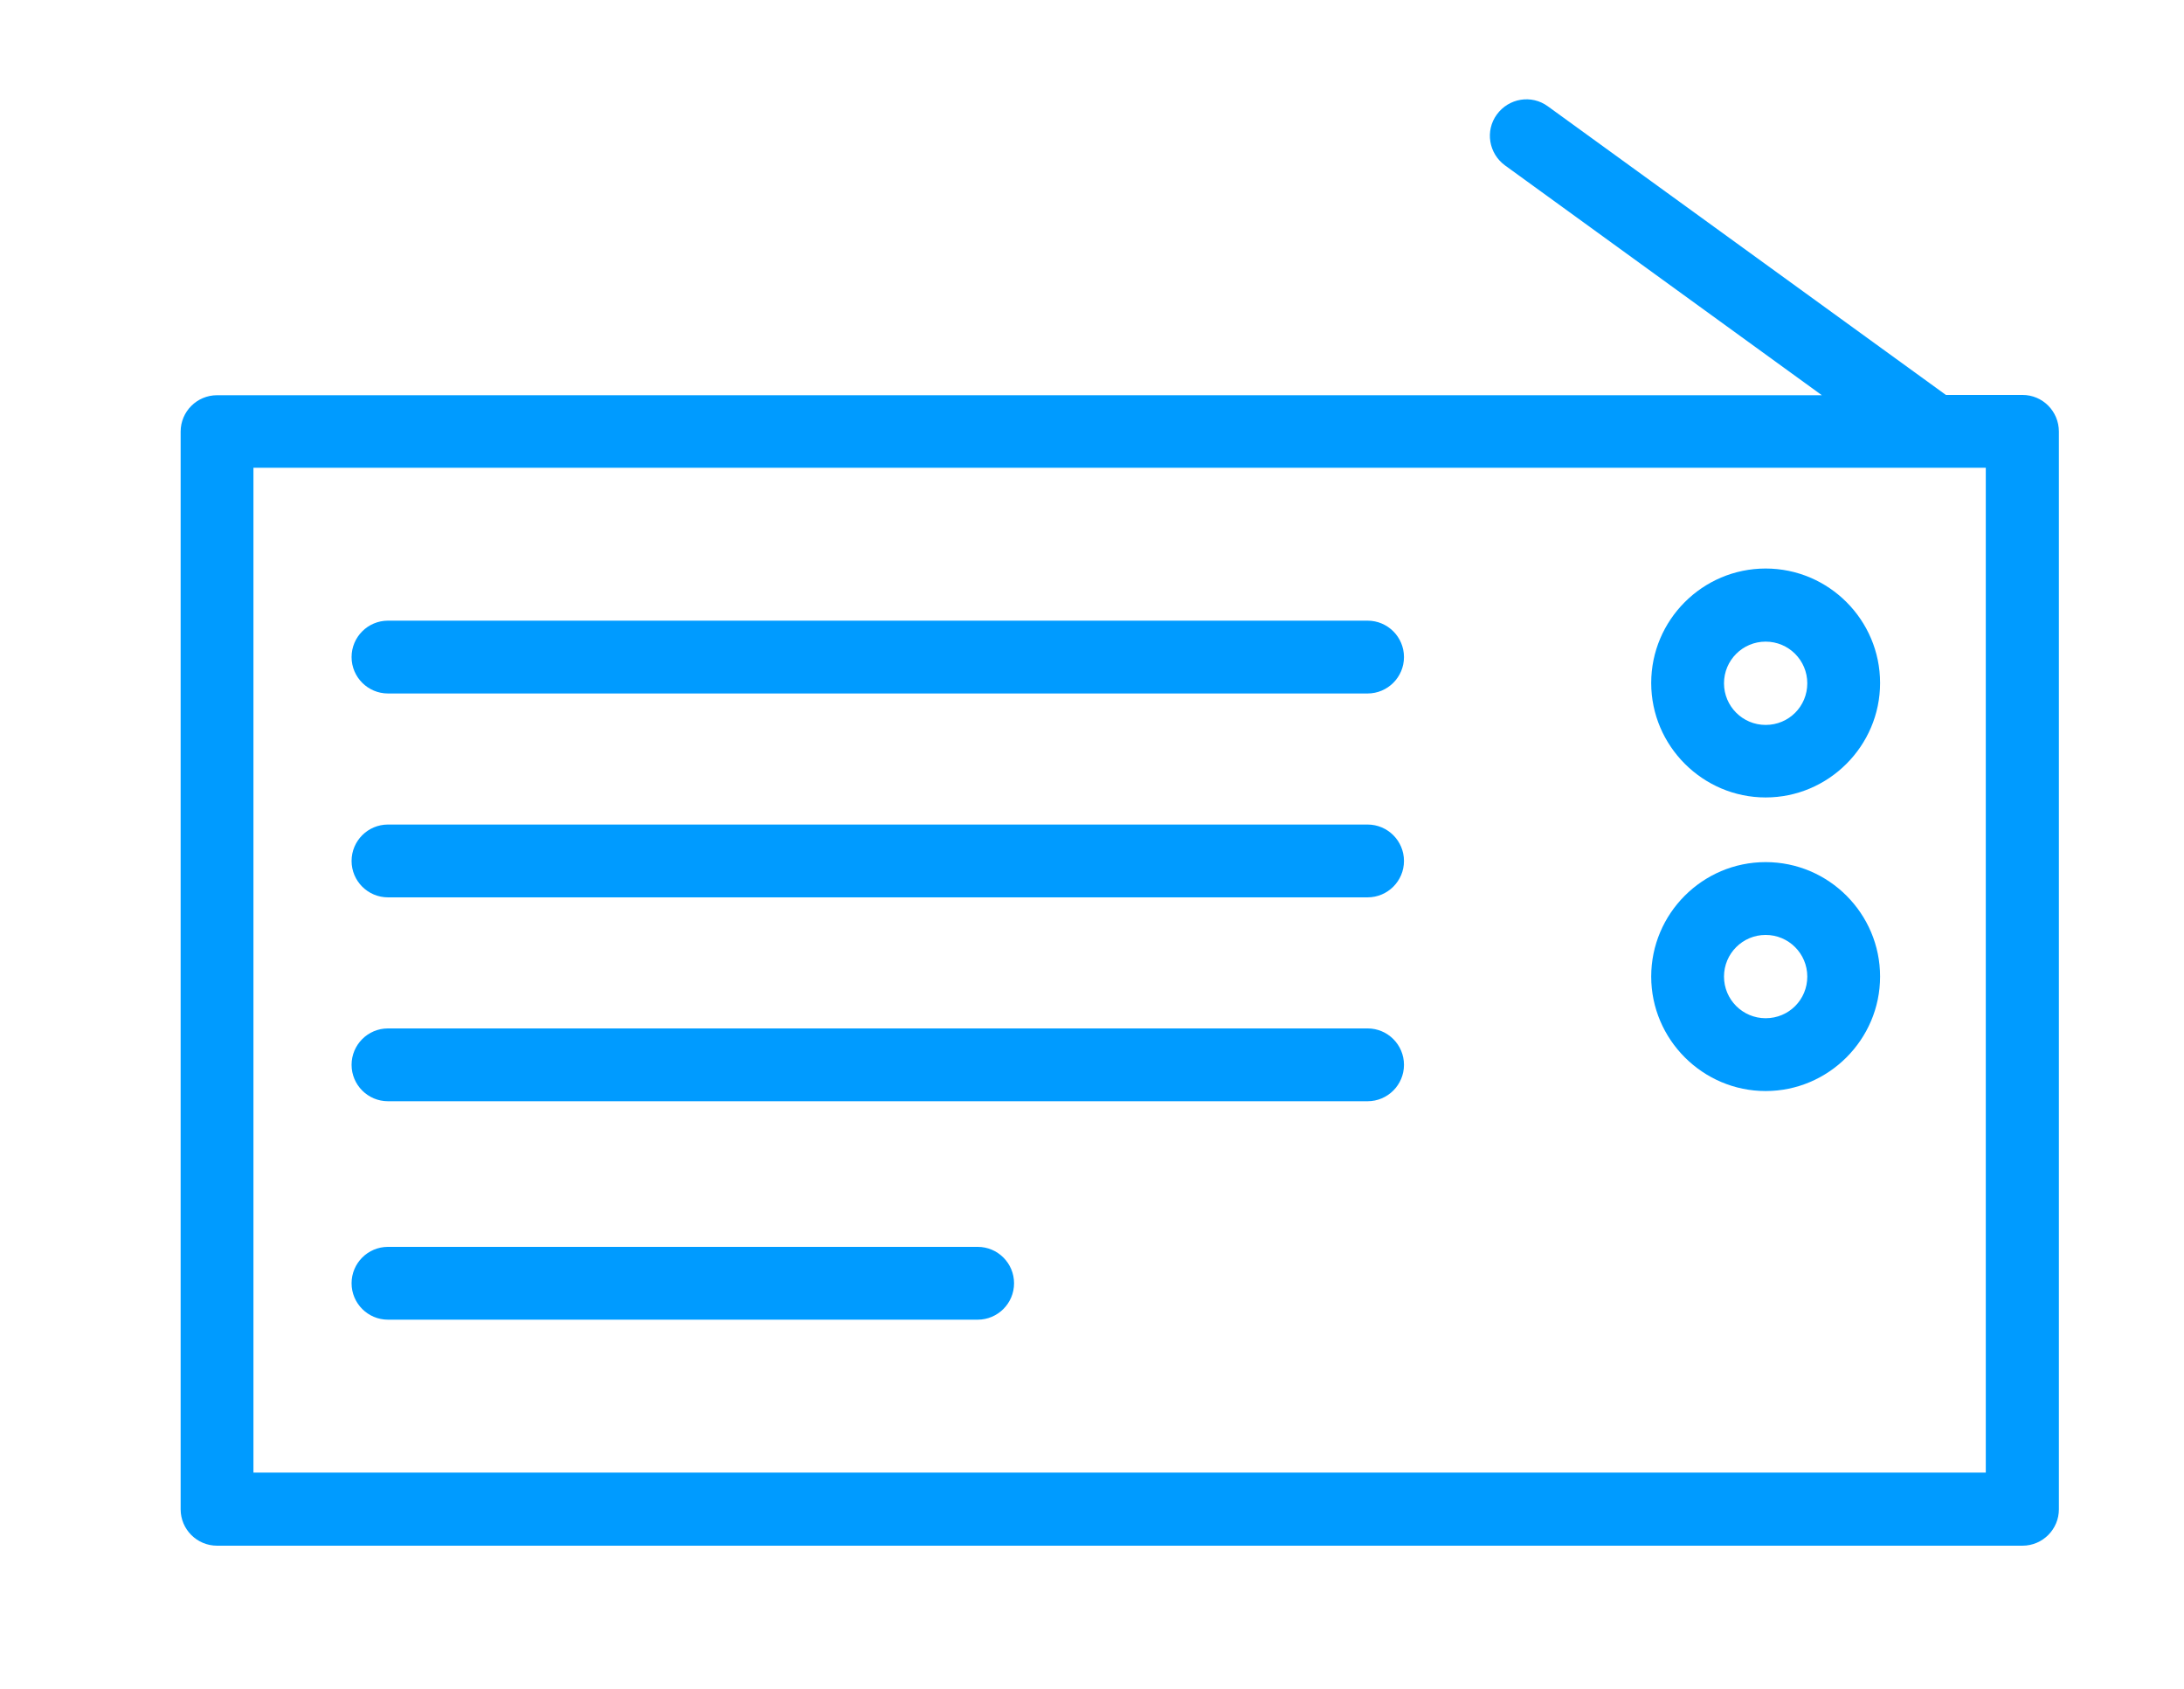 <?xml version="1.0" encoding="UTF-8" standalone="no"?>
<svg
   xmlns:dc="http://purl.org/dc/elements/1.1/"
   xmlns:cc="http://creativecommons.org/ns#"
   xmlns:rdf="http://www.w3.org/1999/02/22-rdf-syntax-ns#"
   xmlns:svg="http://www.w3.org/2000/svg"
   xmlns="http://www.w3.org/2000/svg"
   xmlns:sodipodi="http://sodipodi.sourceforge.net/DTD/sodipodi-0.dtd"
   xmlns:inkscape="http://www.inkscape.org/namespaces/inkscape"
   id="Layer_1"
   version="1.1"
   viewBox="0 0 750 580"
   xml:space="preserve"
   inkscape:version="0.91 r13725"
   sodipodi:docname="radio.svg"
   width="750"
   height="580"><defs
     id="defs23" /><sodipodi:namedview
     pagecolor="#ffffff"
     bordercolor="#666666"
     borderopacity="1"
     objecttolerance="10"
     gridtolerance="10"
     guidetolerance="10"
     inkscape:pageopacity="0"
     inkscape:pageshadow="2"
     inkscape:window-width="1920"
     inkscape:window-height="979"
     id="namedview21"
     showgrid="false"
     inkscape:zoom="0.31466667"
     inkscape:cx="-166.84322"
     inkscape:cy="375"
     inkscape:window-x="0"
     inkscape:window-y="24"
     inkscape:window-maximized="1"
     inkscape:current-layer="Layer_1" /><style
     type="text/css"
     id="style3">
	.st0{fill:#414042;}
</style><g
     id="g5"
     style="fill:#009bff;fill-opacity:1"
     transform="translate(9.534,-39.703)"><path
       class="st0"
       d="m 460.1,252.8 -336.4,0 c -6.9,0 -12.5,5.6 -12.5,12.5 0,6.9 5.6,12.5 12.5,12.5 l 336.4,0 c 6.9,0 12.5,-5.6 12.5,-12.5 0,-6.9 -5.6,-12.5 -12.5,-12.5 z"
       id="path7"
       style="fill:#009bff;fill-opacity:1"
       inkscape:connector-curvature="0" /><path
       class="st0"
       d="m 460.1,322.8 -336.4,0 c -6.9,0 -12.5,5.6 -12.5,12.5 0,6.9 5.6,12.5 12.5,12.5 l 336.4,0 c 6.9,0 12.5,-5.6 12.5,-12.5 0,-6.9 -5.6,-12.5 -12.5,-12.5 z"
       id="path9"
       style="fill:#009bff;fill-opacity:1"
       inkscape:connector-curvature="0" /><path
       class="st0"
       d="m 460.1,392.8 -336.4,0 c -6.9,0 -12.5,5.6 -12.5,12.5 0,6.9 5.6,12.5 12.5,12.5 l 336.4,0 c 6.9,0 12.5,-5.6 12.5,-12.5 0,-6.9 -5.6,-12.5 -12.5,-12.5 z"
       id="path11"
       style="fill:#009bff;fill-opacity:1"
       inkscape:connector-curvature="0" /><path
       class="st0"
       d="m 326.2,467.8 -202.5,0 c -6.9,0 -12.5,5.6 -12.5,12.5 0,6.9 5.6,12.5 12.5,12.5 l 202.5,0 c 6.9,0 12.5,-5.6 12.5,-12.5 0,-6.9 -5.6,-12.5 -12.5,-12.5 z"
       id="path13"
       style="fill:#009bff;fill-opacity:1"
       inkscape:connector-curvature="0" /><path
       class="st0"
       d="m 596.8,234.9 c -21.7,0 -39.3,17.7 -39.3,39.3 0,21.6 17.7,39.3 39.3,39.3 21.6,0 39.3,-17.7 39.3,-39.3 0,-21.6 -17.6,-39.3 -39.3,-39.3 z m 0,53.7 c -7.9,0 -14.3,-6.4 -14.3,-14.3 0,-7.9 6.4,-14.3 14.3,-14.3 7.9,0 14.3,6.4 14.3,14.3 0,7.9 -6.3,14.3 -14.3,14.3 z"
       id="path15"
       style="fill:#009bff;fill-opacity:1"
       inkscape:connector-curvature="0" /><path
       class="st0"
       d="m 596.8,335.7 c -21.7,0 -39.3,17.7 -39.3,39.3 0,21.6 17.7,39.3 39.3,39.3 21.6,0 39.3,-17.7 39.3,-39.3 0,-21.6 -17.6,-39.3 -39.3,-39.3 z m 0,53.6 c -7.9,0 -14.3,-6.4 -14.3,-14.3 0,-7.9 6.4,-14.3 14.3,-14.3 7.9,0 14.3,6.4 14.3,14.3 0,7.9 -6.3,14.3 -14.3,14.3 z"
       id="path17"
       style="fill:#009bff;fill-opacity:1"
       inkscape:connector-curvature="0" /><path
       class="st0"
       d="m 685,175.3 -26.3,0 L 522,76.2 c -5.6,-4.1 -13.4,-2.8 -17.5,2.8 -4.1,5.6 -2.8,13.4 2.8,17.5 l 108.8,78.9 -551.1,0 c -6.9,0 -12.5,5.6 -12.5,12.5 l 0,370 c 0,6.9 5.6,12.5 12.5,12.5 l 620,0 c 6.9,0 12.5,-5.6 12.5,-12.5 l 0,-370 c 0,-7 -5.6,-12.6 -12.5,-12.6 z m -12.5,370 -595,0 0,-345 577.1,0 c 0,0 0,0 0,0 0,0 0,0 0,0 l 17.8,0 0,345 z"
       id="path19"
       style="fill:#009bff;fill-opacity:1"
       inkscape:connector-curvature="0" /></g></svg>